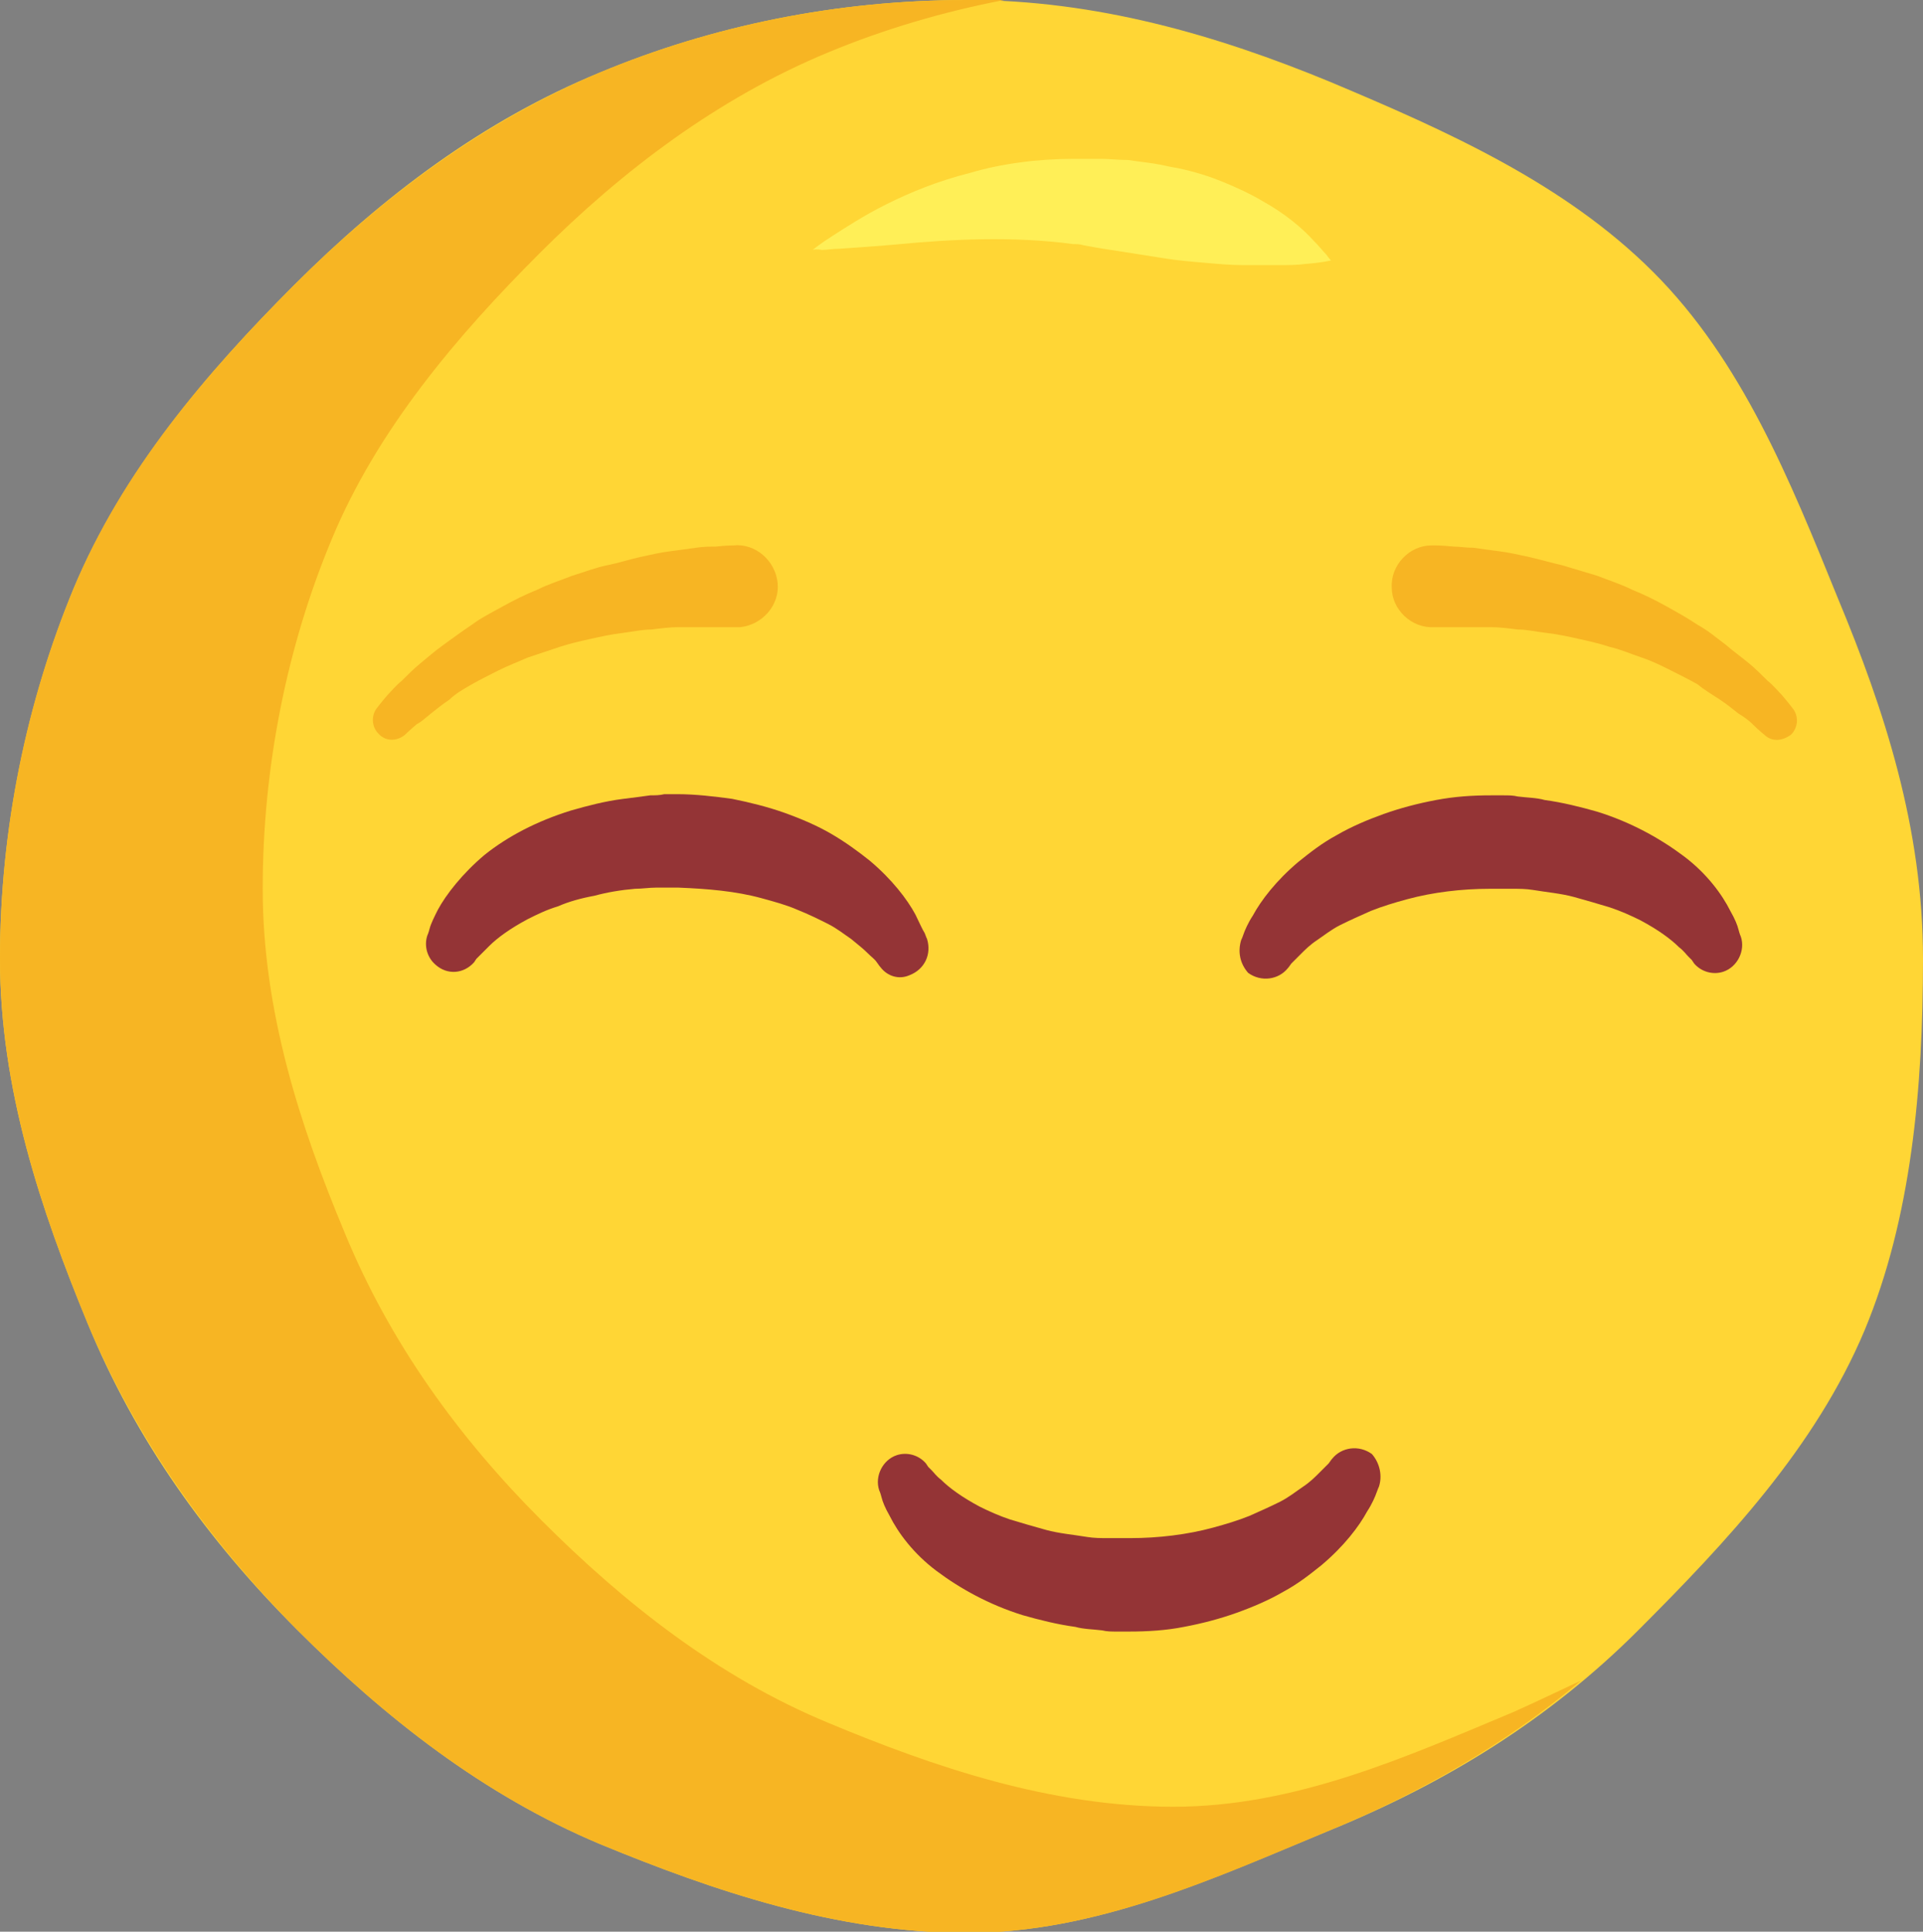 <?xml version="1.0" encoding="utf-8"?>
<!-- Generator: Adobe Illustrator 21.0.0, SVG Export Plug-In . SVG Version: 6.00 Build 0)  -->
<svg version="1.1" xmlns="http://www.w3.org/2000/svg" xmlns:xlink="http://www.w3.org/1999/xlink" x="0px" y="0px"
	 viewBox="0 0 164.7 165.4" style="enable-background:new 0 0 164.7 165.4;" xml:space="preserve">
<rect x="0" y="0" width="164.7" height="165.4" fill="#808080" stroke="none"/>
<style type="text/css">
	.st0{fill:#FFD635;}
	.st1{fill:#F7B523;}
	.st2{fill:#FFEF57;}
	.st3{fill:#943436;}
	.st4{clip-path:url(#SVGID_2_);fill:#F74F5C;}
	.st5{fill:#F74F5C;}
	.st6{fill:#D82A3F;}
	.st7{fill:#E59D0E;}
	.st8{fill:#02BEFF;}
	.st9{fill:#0090F2;}
	.st10{fill:#FFFFFF;}
	.st11{fill:#534741;}
	.st12{fill:#F9747E;}
	.st13{clip-path:url(#SVGID_4_);}
	.st14{fill:#E44C5F;}
	.st15{fill:#706661;}
	.st16{fill:#E20E46;}
	.st17{clip-path:url(#SVGID_6_);fill:#5FA5E1;}
	.st18{clip-path:url(#SVGID_8_);fill:#F74F5C;}
	.st19{clip-path:url(#SVGID_10_);fill:#F74F5C;}
	.st20{fill:#0083EF;}
	.st21{clip-path:url(#SVGID_12_);fill:#F74F5C;}
	.st22{clip-path:url(#SVGID_14_);}
	.st23{fill:#AAAAAA;}
	.st24{fill:#FFA926;}
	.st25{clip-path:url(#SVGID_16_);}
	.st26{fill:#5FA5E1;}
	.st27{clip-path:url(#SVGID_18_);fill:#FFFFFF;}
	.st28{fill:url(#SVGID_19_);}
	.st29{fill:url(#SVGID_20_);}
	.st30{fill:url(#SVGID_21_);}
	.st31{fill:url(#SVGID_22_);}
	.st32{fill:url(#SVGID_23_);}
	.st33{fill:url(#SVGID_24_);}
	.st34{fill:url(#SVGID_25_);}
	.st35{fill:url(#SVGID_26_);}
	.st36{clip-path:url(#SVGID_28_);}
	.st37{fill:#85C459;}
	.st38{fill:#9563CE;}
	.st39{fill:#B681EB;}
	.st40{fill:#453854;}
	.st41{fill:#F4602C;}
	.st42{fill:#D3461A;}
	.st43{fill:#443731;}
</style>
<g id="Laugh">
</g>
<g id="Love_Eyes">
</g>
<g id="Tear">
</g>
<g id="Freak">
</g>
<g id="Sunglasses">
</g>
<g id="Love_Sunglasses">
</g>
<g id="Crying">
</g>
<g id="Wink">
</g>
<g id="Surprise">
</g>
<g id="Laugh_tears">
</g>
<g id="Upset">
</g>
<g id="Kiss">
</g>
<g id="Sad">
</g>
<g id="Shy_Smile">
	<g>
		<g>
			<g>
				<path class="st0" d="M164.7,82.1c0,11.1-1,22.2-5,31.8c-4.2,10-11.8,18.1-19.4,25.7c-7.6,7.6-16.5,13.1-26.6,17.2
					c-9.7,4-19.8,8.7-30.9,8.7c-11.1,0-21.7-3.6-31.4-7.6c-10-4.2-18.4-10.8-26-18.4c-7.6-7.6-13.8-16.2-17.9-26.2
					C3.5,103.6,0,93.2,0,82.1s2.3-22,6.3-31.7c4.2-10,11.3-18.4,18.9-26c7.6-7.6,16.2-14.1,26.2-18.2C61,2.2,71.7,0,82.8,0
					s21.4,3,31.1,7c10,4.2,20.1,8.7,27.7,16.3c7.6,7.6,11.7,17.8,15.8,27.9C161.4,60.8,164.7,70.9,164.7,82.1z"/>
				<g>
					<path class="st1" d="M100.5,154.7c-10.5,0-20.5-3.4-29.6-7.2c-9.4-3.9-17.4-10.2-24.5-17.3c-7.1-7.1-13-15.2-16.9-24.7
						c-3.8-9.1-7-18.9-7-29.4s2.1-20.8,5.9-29.9c3.9-9.4,10.7-17.4,17.8-24.5c7.1-7.1,15.3-13.3,24.7-17.2c4.8-2,9.9-3.5,15.1-4.5
						C84.9,0,83.8,0,82.8,0C71.7,0,61,2.2,51.4,6.2c-10,4.2-18.7,10.7-26.2,18.2c-7.6,7.6-14.7,15.9-18.9,26C2.3,60,0,70.9,0,82.1
						c0,11.1,3.5,21.5,7.5,31.2c4.2,10,10.4,18.6,17.9,26.2c7.6,7.6,16,14.2,26,18.4c9.7,4,20.3,7.6,31.4,7.6s21.3-4.7,30.9-8.7
						c8-3.3,15.3-7.5,21.7-12.9c-1.9,0.9-3.8,1.8-5.8,2.7C120.5,150.4,111,154.7,100.5,154.7z"/>
				</g>
			</g>
			<path class="st2" d="M69.6,21.4c0,0,0.6-0.5,1.7-1.2c1.1-0.7,2.6-1.7,4.6-2.7c2-1,4.4-2,7.2-2.7c2.7-0.8,5.8-1.2,8.9-1.2h1.2
				l1.1,0c0.7,0,1.5,0.1,2.3,0.1c0.7,0.1,1.5,0.2,2.2,0.3c0.7,0.1,1.4,0.3,2.1,0.4c1.4,0.3,2.7,0.7,3.9,1.2c1.2,0.5,2.3,1,3.3,1.6
				c2,1.1,3.5,2.4,4.4,3.4c0.5,0.5,0.8,0.9,1.1,1.2c0.2,0.3,0.4,0.5,0.4,0.5s-0.8,0.2-2.2,0.3c-0.7,0.1-1.5,0.1-2.4,0.1
				c-0.9,0-1.9,0-2.9,0c-1.1,0-2.2-0.1-3.3-0.2c-1.2-0.1-2.4-0.2-3.6-0.4c-0.6-0.1-1.3-0.2-1.9-0.3c-0.6-0.1-1.3-0.2-1.9-0.3
				c-0.7-0.1-1.3-0.2-1.9-0.3l-1.1-0.2c-0.3-0.1-0.6-0.1-0.9-0.1c-5.1-0.7-10.6-0.4-14.8,0c-2.1,0.2-3.9,0.3-5.2,0.4
				c-0.6,0-1.1,0.1-1.5,0.1C69.8,21.3,69.6,21.4,69.6,21.4z"/>
		</g>
		<g>
			<path class="st1" d="M32.3,60.6c0,0,0.3-0.4,0.9-1.1c0.3-0.3,0.7-0.8,1.2-1.2c0.5-0.5,1-1,1.6-1.5c0.6-0.5,1.3-1.1,2-1.6
				c0.7-0.5,1.5-1.1,2.4-1.7c0.8-0.6,1.8-1.1,2.7-1.6c0.9-0.5,1.9-1,2.9-1.4c1-0.5,2-0.8,3-1.2c1-0.3,2-0.7,3-0.9
				c1-0.2,1.9-0.5,2.8-0.7c0.9-0.2,1.8-0.4,2.6-0.5c0.8-0.1,1.5-0.2,2.2-0.3c0.7-0.1,1.2-0.1,1.7-0.1c0.9-0.1,1.5-0.1,1.5-0.1
				c1.9-0.2,3.6,1.3,3.8,3.2c0.2,1.9-1.3,3.6-3.2,3.8c-0.1,0-0.3,0-0.4,0l-0.2,0c0,0-0.5,0-1.3,0c-0.4,0-0.9,0-1.5,0
				c-0.6,0-1.2,0-1.9,0c-0.7,0-1.5,0.1-2.3,0.2c-0.8,0-1.7,0.2-2.5,0.3c-0.9,0.1-1.8,0.3-2.7,0.5c-0.9,0.2-1.8,0.4-2.7,0.7
				c-0.9,0.3-1.8,0.6-2.7,0.9c-0.9,0.4-1.7,0.7-2.5,1.1c-0.8,0.4-1.6,0.8-2.3,1.2c-0.7,0.4-1.4,0.8-1.9,1.3
				c-0.6,0.4-1.1,0.8-1.6,1.2c-0.5,0.4-0.8,0.7-1.2,0.9c-0.7,0.6-1,0.9-1,0.9l0,0c-0.7,0.6-1.7,0.6-2.3-0.1
				C31.8,62.2,31.8,61.2,32.3,60.6z"/>
			<path class="st1" d="M151.1,62.9c0,0-0.4-0.3-1-0.9c-0.3-0.3-0.7-0.6-1.2-0.9c-0.5-0.4-1-0.8-1.6-1.2c-0.6-0.4-1.3-0.8-1.9-1.3
				c-0.7-0.4-1.5-0.8-2.3-1.2c-0.8-0.4-1.6-0.8-2.5-1.1c-0.9-0.3-1.8-0.7-2.7-0.9c-0.9-0.3-1.8-0.5-2.7-0.7
				c-0.9-0.2-1.8-0.4-2.7-0.5c-0.9-0.1-1.7-0.3-2.5-0.3c-0.8-0.1-1.6-0.2-2.3-0.2c-0.7,0-1.4,0-1.9,0c-0.6,0-1.1,0-1.5,0
				c-0.8,0-1.3,0-1.3,0l-0.2,0c-1.9,0.1-3.6-1.5-3.6-3.4c-0.1-1.9,1.5-3.6,3.4-3.6c0.1,0,0.3,0,0.4,0c0,0,0.5,0,1.5,0.1
				c0.5,0,1,0.1,1.7,0.1c0.7,0.1,1.4,0.2,2.2,0.3c0.8,0.1,1.7,0.3,2.6,0.5c0.9,0.2,1.9,0.5,2.8,0.7c1,0.3,2,0.6,3,0.9
				c1,0.4,2,0.7,3,1.2c1,0.4,2,0.9,2.9,1.4c0.9,0.5,1.8,1,2.7,1.6c0.9,0.5,1.6,1.1,2.4,1.7c0.7,0.6,1.4,1.1,2,1.6
				c0.6,0.5,1.1,1,1.6,1.5c0.5,0.4,0.9,0.9,1.2,1.2c0.6,0.7,0.9,1.1,0.9,1.1c0.6,0.7,0.5,1.7-0.1,2.3
				C152.6,63.5,151.7,63.5,151.1,62.9L151.1,62.9z"/>
		</g>
		<g>
			<path class="st3" d="M75.4,82.8c0,0-0.1-0.1-0.3-0.4c-0.2-0.3-0.4-0.4-0.8-0.8c-0.4-0.4-0.8-0.7-1.4-1.2c-0.6-0.4-1.2-0.9-2-1.3
				c-0.8-0.4-1.6-0.8-2.6-1.2c-0.9-0.4-2-0.7-3.1-1c-2.2-0.6-4.6-0.8-7.1-0.9l-1,0l-0.9,0c-0.6,0-1.2,0.1-1.8,0.1
				c-1.2,0.1-2.4,0.3-3.5,0.6c-1.1,0.2-2.2,0.5-3.1,0.9c-1,0.3-1.8,0.7-2.6,1.1c-1.5,0.8-2.6,1.6-3.3,2.3c-0.3,0.3-0.6,0.6-0.8,0.8
				c-0.2,0.2-0.3,0.3-0.3,0.3l-0.2,0.3c-0.9,1-2.3,1.1-3.3,0.2c-0.7-0.6-1-1.6-0.7-2.5c0,0,0.1-0.2,0.2-0.6c0.1-0.4,0.4-1,0.7-1.6
				c0.7-1.3,2.1-3.1,4-4.7c2-1.6,4.5-2.9,7.4-3.8c1.4-0.4,2.9-0.8,4.5-1c0.8-0.1,1.6-0.2,2.3-0.3c0.4,0,0.8,0,1.2-0.1l0.5,0l0.6,0
				c1.6,0,3.2,0.2,4.7,0.4c1.5,0.3,3.1,0.7,4.5,1.2c1.4,0.5,2.8,1.1,4,1.8c1.2,0.7,2.3,1.5,3.3,2.3c1.9,1.6,3.2,3.3,3.9,4.6
				c0.3,0.6,0.6,1.3,0.8,1.6c0.1,0.3,0.2,0.5,0.2,0.5c0.4,1.3-0.2,2.6-1.5,3.1C77,83.9,76,83.6,75.4,82.8z"/>
			<path class="st3" d="M106.3,80.5c0,0,0.1-0.2,0.2-0.5c0.1-0.3,0.4-1,0.8-1.6c0.7-1.3,2-3,3.9-4.6c1-0.8,2-1.6,3.3-2.3
				c1.2-0.7,2.6-1.3,4-1.8c1.4-0.5,2.9-0.9,4.5-1.2c1.6-0.3,3.1-0.4,4.7-0.4l0.6,0l0.5,0c0.4,0,0.8,0,1.2,0.1
				c0.8,0.1,1.6,0.1,2.3,0.3c1.5,0.2,3.1,0.6,4.5,1c2.9,0.9,5.4,2.3,7.4,3.8c2,1.5,3.3,3.3,4,4.7c0.4,0.7,0.6,1.2,0.7,1.6
				c0.1,0.4,0.2,0.6,0.2,0.6c0.4,1.2-0.3,2.6-1.5,3c-0.9,0.3-1.9,0-2.5-0.7l-0.2-0.3c0,0-0.1-0.1-0.3-0.3c-0.2-0.2-0.4-0.5-0.8-0.8
				c-0.7-0.7-1.8-1.5-3.3-2.3c-0.8-0.4-1.7-0.8-2.6-1.1c-1-0.3-2-0.6-3.1-0.9c-1.1-0.3-2.3-0.4-3.5-0.6c-0.6-0.1-1.2-0.1-1.8-0.1
				l-0.9,0l-1,0c-2.4,0-4.9,0.3-7.1,0.9c-1.1,0.3-2.1,0.6-3.1,1c-0.9,0.4-1.8,0.8-2.6,1.2c-0.8,0.4-1.4,0.9-2,1.3
				c-0.6,0.4-1,0.8-1.4,1.2c-0.4,0.4-0.6,0.6-0.8,0.8c-0.2,0.3-0.3,0.4-0.3,0.4c-0.8,1-2.3,1.2-3.4,0.4
				C106.2,82.5,106,81.5,106.3,80.5z"/>
		</g>
		<path class="st3" d="M118.1,127.3c0,0-0.1,0.2-0.2,0.5c-0.1,0.3-0.4,1-0.8,1.6c-0.7,1.3-2,3-3.9,4.6c-1,0.8-2,1.6-3.3,2.3
			c-1.2,0.7-2.6,1.3-4,1.8c-1.4,0.5-2.9,0.9-4.5,1.2c-1.5,0.3-3.1,0.4-4.7,0.4l-0.6,0l-0.5,0c-0.4,0-0.8,0-1.2-0.1
			c-0.8-0.1-1.6-0.1-2.3-0.3c-1.5-0.2-3.1-0.6-4.5-1c-2.9-0.9-5.4-2.3-7.4-3.8c-2-1.5-3.3-3.3-4-4.7c-0.4-0.7-0.6-1.2-0.7-1.6
			c-0.1-0.4-0.2-0.6-0.2-0.6c-0.4-1.2,0.3-2.6,1.5-3c0.9-0.3,1.9,0,2.5,0.7l0.2,0.3c0,0,0.1,0.1,0.3,0.3c0.2,0.2,0.4,0.5,0.8,0.8
			c0.7,0.7,1.8,1.5,3.3,2.3c0.8,0.4,1.7,0.8,2.6,1.1c1,0.3,2,0.6,3.1,0.9c1.1,0.3,2.3,0.4,3.5,0.6c0.6,0.1,1.2,0.1,1.8,0.1l0.9,0
			l1,0c2.4,0,4.9-0.3,7.1-0.9c1.1-0.3,2.1-0.6,3.1-1c0.9-0.4,1.8-0.8,2.6-1.2c0.8-0.4,1.4-0.9,2-1.3c0.6-0.4,1-0.8,1.4-1.2
			c0.4-0.4,0.6-0.6,0.8-0.8c0.2-0.3,0.3-0.4,0.3-0.4c0.8-1,2.3-1.2,3.4-0.4C118.2,125.3,118.4,126.4,118.1,127.3z"/>
	</g>
</g>
<g id="Big_Grin">
</g>
<g id="Look_Up">
</g>
<g id="Smile">
</g>
<g id="Smile_Tear">
</g>
<g id="Startled">
</g>
<g id="KO">
</g>
<g id="Disgusted">
</g>
<g id="Desperate">
</g>
<g id="Very_sad">
</g>
<g id="Serious">
</g>
<g id="Big_Smile">
</g>
<g id="Deep_Sad">
</g>
<g id="Sleeping">
</g>
<g id="Crying_Loud">
</g>
<g id="Sick">
</g>
<g id="Relieved">
</g>
<g id="Sad_Tear">
</g>
<g id="Sad_Surprise">
</g>
<g id="Vomit">
</g>
<g id="Devil_Angry">
</g>
<g id="Davil_Smile">
</g>
<g id="Angry">
</g>
</svg>
